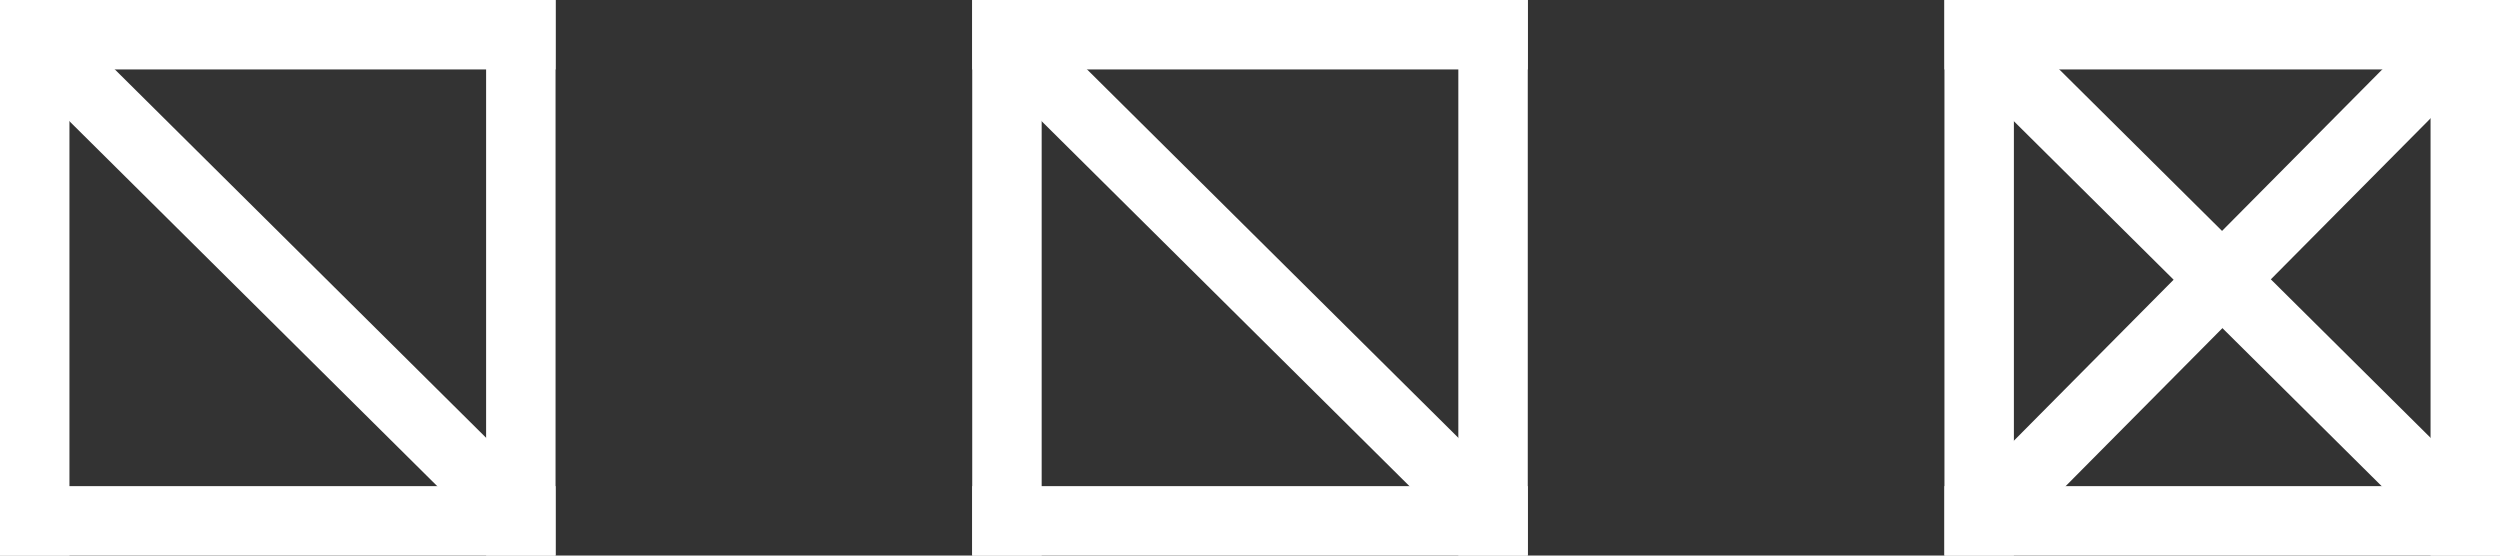 <?xml version="1.0" encoding="UTF-8" standalone="no"?>
<svg xmlns:ffdec="https://www.free-decompiler.com/flash" xmlns:xlink="http://www.w3.org/1999/xlink" ffdec:objectType="shape" height="8.0px" width="36.0px" xmlns="http://www.w3.org/2000/svg">
  <rect width="100%" height="100%" fill="#333333" stroke="none"/>
  <g transform="matrix(1.0, 0.0, 0.0, 1.0, -364.0, -8.0)">
    <path d="M372.0 8.0 L372.0 9.0 364.0 9.0 364.0 8.0 372.0 8.0" fill="#ffffff" fill-rule="evenodd" stroke="none"/>
    <path d="M372.0 15.0 L372.0 16.0 364.0 16.0 364.0 15.0 372.0 15.0" fill="#ffffff" fill-rule="evenodd" stroke="none"/>
    <path d="M372.0 16.0 L371.0 16.0 371.0 8.0 372.0 8.0 372.0 16.0" fill="#ffffff" fill-rule="evenodd" stroke="none"/>
    <path d="M365.0 16.0 L364.0 16.0 364.0 8.0 365.0 8.0 365.0 16.0" fill="#ffffff" fill-rule="evenodd" stroke="none"/>
    <path d="M365.15 8.5 L371.55 14.85 370.85 15.55 364.45 9.2 365.15 8.5" fill="#ffffff" fill-rule="evenodd" stroke="none"/>
    <path d="M393.15 8.5 L399.55 14.85 398.85 15.55 392.45 9.2 393.15 8.5" fill="#ffffff" fill-rule="evenodd" stroke="none"/>
    <path d="M399.55 9.15 L393.2 15.55 392.5 14.85 398.85 8.45 399.55 9.15" fill="#ffffff" fill-rule="evenodd" stroke="none"/>
    <path d="M400.0 8.0 L400.0 9.0 392.0 9.0 392.0 8.0 400.0 8.0" fill="#ffffff" fill-rule="evenodd" stroke="none"/>
    <path d="M400.0 15.0 L400.0 16.0 392.0 16.0 392.0 15.0 400.0 15.0" fill="#ffffff" fill-rule="evenodd" stroke="none"/>
    <path d="M400.0 16.0 L399.0 16.0 399.0 8.0 400.0 8.0 400.0 16.0" fill="#ffffff" fill-rule="evenodd" stroke="none"/>
    <path d="M393.0 16.0 L392.0 16.0 392.0 8.0 393.0 8.0 393.0 16.0" fill="#ffffff" fill-rule="evenodd" stroke="none"/>
    <path d="M386.0 8.0 L386.0 9.0 378.0 9.0 378.0 8.0 386.0 8.0" fill="#ffffff" fill-rule="evenodd" stroke="none"/>
    <path d="M386.0 15.0 L386.0 16.0 378.0 16.0 378.0 15.0 386.0 15.0" fill="#ffffff" fill-rule="evenodd" stroke="none"/>
    <path d="M386.0 16.0 L385.0 16.0 385.0 8.0 386.0 8.0 386.0 16.0" fill="#ffffff" fill-rule="evenodd" stroke="none"/>
    <path d="M379.0 16.0 L378.0 16.0 378.0 8.0 379.0 8.0 379.0 16.0" fill="#ffffff" fill-rule="evenodd" stroke="none"/>
    <path d="M379.15 8.5 L385.55 14.85 384.85 15.55 378.45 9.2 379.15 8.5" fill="#ffffff" fill-rule="evenodd" stroke="none"/>
  </g>
</svg>

